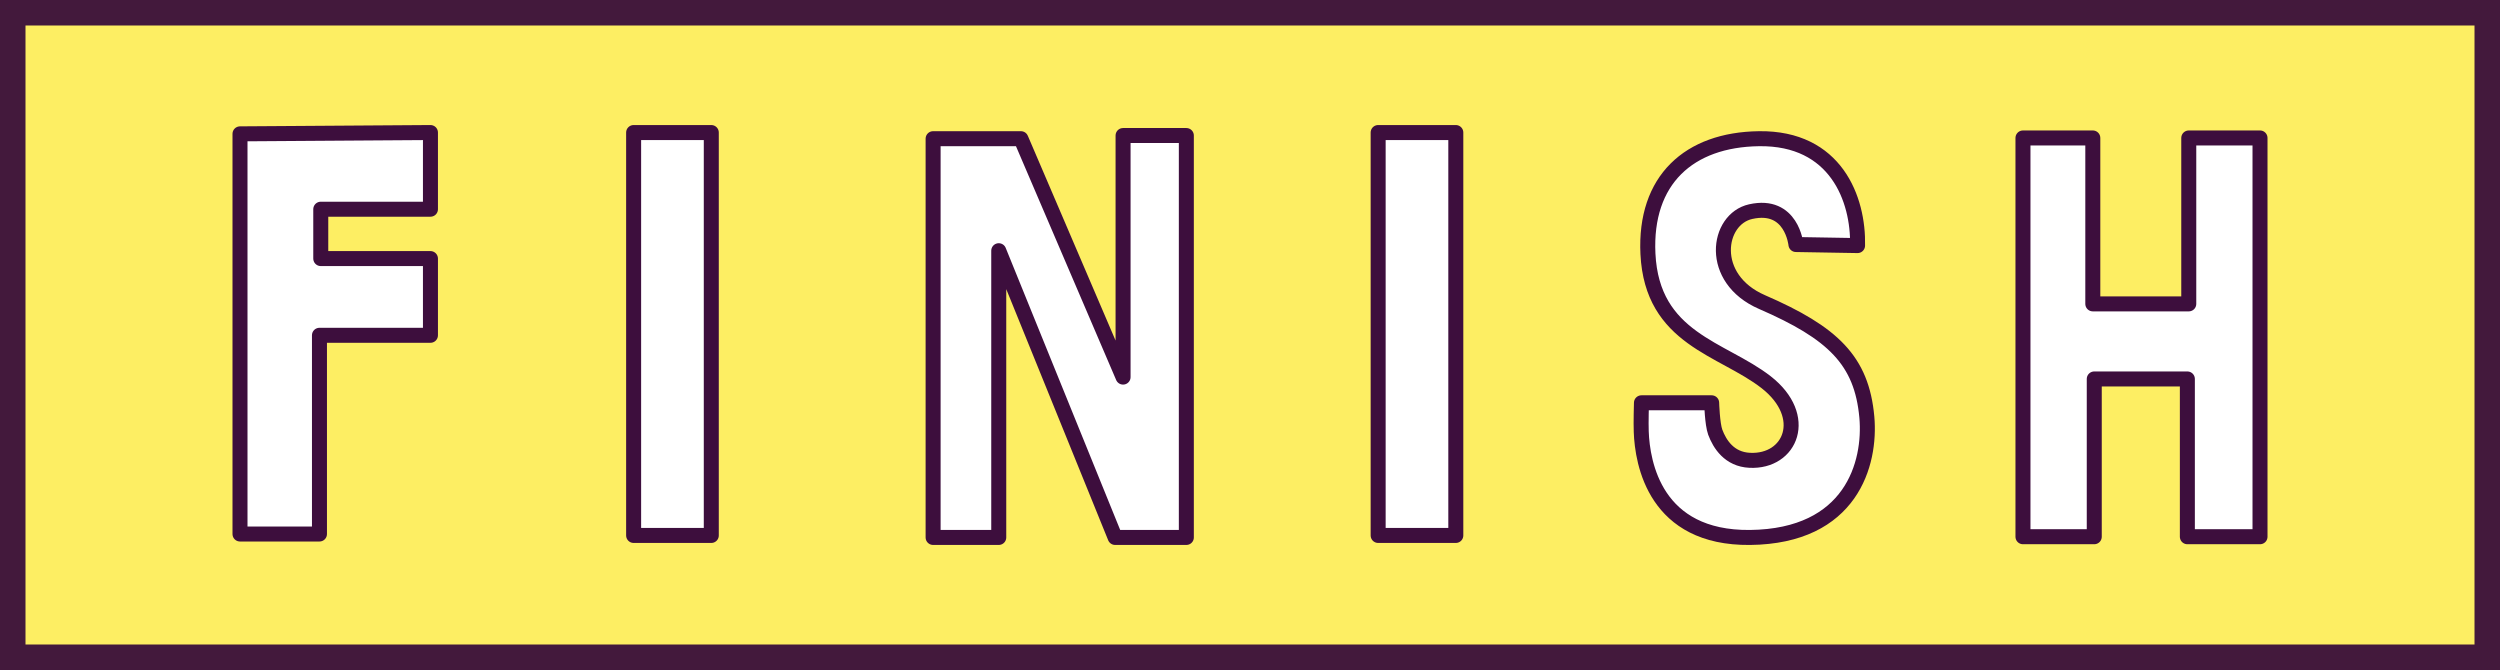 <?xml version="1.0" encoding="utf-8"?>
<!-- Generator: Adobe Illustrator 16.0.0, SVG Export Plug-In . SVG Version: 6.00 Build 0)  -->
<!DOCTYPE svg PUBLIC "-//W3C//DTD SVG 1.1//EN" "http://www.w3.org/Graphics/SVG/1.1/DTD/svg11.dtd">
<svg version="1.1" id="Layer_1" xmlns="http://www.w3.org/2000/svg" xmlns:xlink="http://www.w3.org/1999/xlink" x="0px" y="0px"
	 width="250px" height="67px" viewBox="0 0 250 67" enable-background="new 0 0 250 67" xml:space="preserve">
<rect x="0" y="0" width="250" height="67" fill="#808080" stroke="none"/>
<g id="Layer_1_1_">
	<g>
		<rect x="1.275" y="1.275" fill="#FDEE63" width="247.45" height="64.45"/>
		<path fill="#43193C" d="M247.451,2.55v61.9h-42.814H2.55V2.55h202.085H247.451 M250,0h-45.365H0v67h204.635H250V0L250,0z"/>
	</g>
</g>
<g>
	<g id="XMLID_1_">
		<g>
			<polygon fill="#FFFFFF" points="43.045,25.858 43.045,33.529 31.946,33.529 31.946,53.401 24,53.401 24,13.385 43.045,13.254 
				43.045,20.921 32.077,20.921 32.077,25.858 			"/>
		</g>
		<g>
			
				<polygon fill="none" stroke="#3D0E3D" stroke-width="1.5" stroke-linecap="round" stroke-linejoin="round" stroke-miterlimit="10" points="
				24,13.385 24,53.401 31.946,53.401 31.946,33.529 43.045,33.529 43.045,25.858 32.077,25.858 32.077,20.921 43.045,20.921 
				43.045,13.254 			"/>
		</g>
	</g>
	<g id="XMLID_2_">
		<g>
			<rect x="63.363" y="13.254" fill="#FFFFFF" width="7.766" height="40.291"/>
		</g>
		<g>
			
				<rect x="63.363" y="13.254" fill="none" stroke="#3D0E3D" stroke-width="1.5" stroke-linecap="round" stroke-linejoin="round" stroke-miterlimit="10" width="7.766" height="40.291"/>
		</g>
	</g>
	<g id="XMLID_3_">
		<g>
			<polygon fill="#FFFFFF" points="118.634,13.553 118.634,53.745 111.514,53.745 99.875,25.071 99.875,53.745 93.311,53.745 
				93.311,13.869 102.091,13.869 112.307,37.709 112.307,13.553 			"/>
		</g>
		<g>
			
				<polygon fill="none" stroke="#3D0E3D" stroke-width="1.5" stroke-linecap="round" stroke-linejoin="round" stroke-miterlimit="10" points="
				93.311,53.745 93.311,13.869 102.091,13.869 112.307,37.709 112.307,13.553 118.634,13.553 118.634,53.745 111.514,53.745 
				99.875,25.071 99.875,53.745 			"/>
		</g>
	</g>
	<g id="XMLID_4_">
		<g>
			<rect x="137.815" y="13.254" fill="#FFFFFF" width="7.766" height="40.291"/>
		</g>
		<g>
			
				<rect x="137.815" y="13.254" fill="none" stroke="#3D0E3D" stroke-width="1.5" stroke-linecap="round" stroke-linejoin="round" stroke-miterlimit="10" width="7.766" height="40.291"/>
		</g>
	</g>
	<g id="XMLID_5_">
		<g>
			<path fill="#FFFFFF" d="M186.685,41.717c0.411,4.625-1.541,11.918-11.688,12.028c-9.472,0.095-10.762-7.392-10.873-10.59
				c-0.037-0.884,0.021-2.877,0.021-2.877h7.021c0,0,0.062,2.112,0.357,2.935c0.448,1.2,1.406,2.718,3.445,2.816
				c4.111,0.21,6.03-4.387,1.645-7.811c-4.387-3.417-11.408-4.313-11.819-12.839c-0.354-7.4,4.115-11.416,11.096-11.511
				c7.708-0.111,9.973,6.06,9.866,10.688l-6.162-0.107c0,0-0.411-4.209-4.526-3.289c-3.384,0.756-4.271,6.697,1.135,9.044
				C183.293,33.285,186.175,36.044,186.685,41.717z"/>
		</g>
		<g>
			
				<path fill="none" stroke="#3D0E3D" stroke-width="1.5" stroke-linecap="round" stroke-linejoin="round" stroke-miterlimit="10" d="
				M185.756,24.558c0.106-4.629-2.158-10.799-9.866-10.688c-6.98,0.095-11.449,4.111-11.096,11.511
				c0.411,8.526,7.433,9.422,11.819,12.839c4.386,3.424,2.467,8.021-1.645,7.811c-2.039-0.099-2.997-1.616-3.445-2.816
				c-0.296-0.822-0.357-2.935-0.357-2.935h-7.021c0,0-0.058,1.993-0.021,2.877c0.111,3.198,1.401,10.685,10.873,10.59
				c10.146-0.11,12.099-7.403,11.688-12.028c-0.51-5.673-3.392-8.432-10.482-11.511c-5.406-2.347-4.519-8.288-1.135-9.044
				c4.115-0.921,4.526,3.289,4.526,3.289L185.756,24.558z"/>
		</g>
	</g>
	<g id="XMLID_6_">
		<g>
			<polygon fill="#FFFFFF" points="226.001,13.796 226.001,53.673 218.736,53.673 218.736,37.895 209.426,37.895 209.426,53.673 
				202.297,53.673 202.297,13.796 209.281,13.796 209.281,30.388 218.877,30.388 218.877,13.796 			"/>
		</g>
		<g>
			
				<polygon fill="none" stroke="#3D0E3D" stroke-width="1.5" stroke-linecap="round" stroke-linejoin="round" stroke-miterlimit="10" points="
				202.297,13.796 202.297,53.673 209.426,53.673 209.426,37.895 218.736,37.895 218.736,53.673 226.001,53.673 226.001,13.796 
				218.877,13.796 218.877,30.388 209.281,30.388 209.281,13.796 			"/>
		</g>
	</g>
</g>
</svg>
